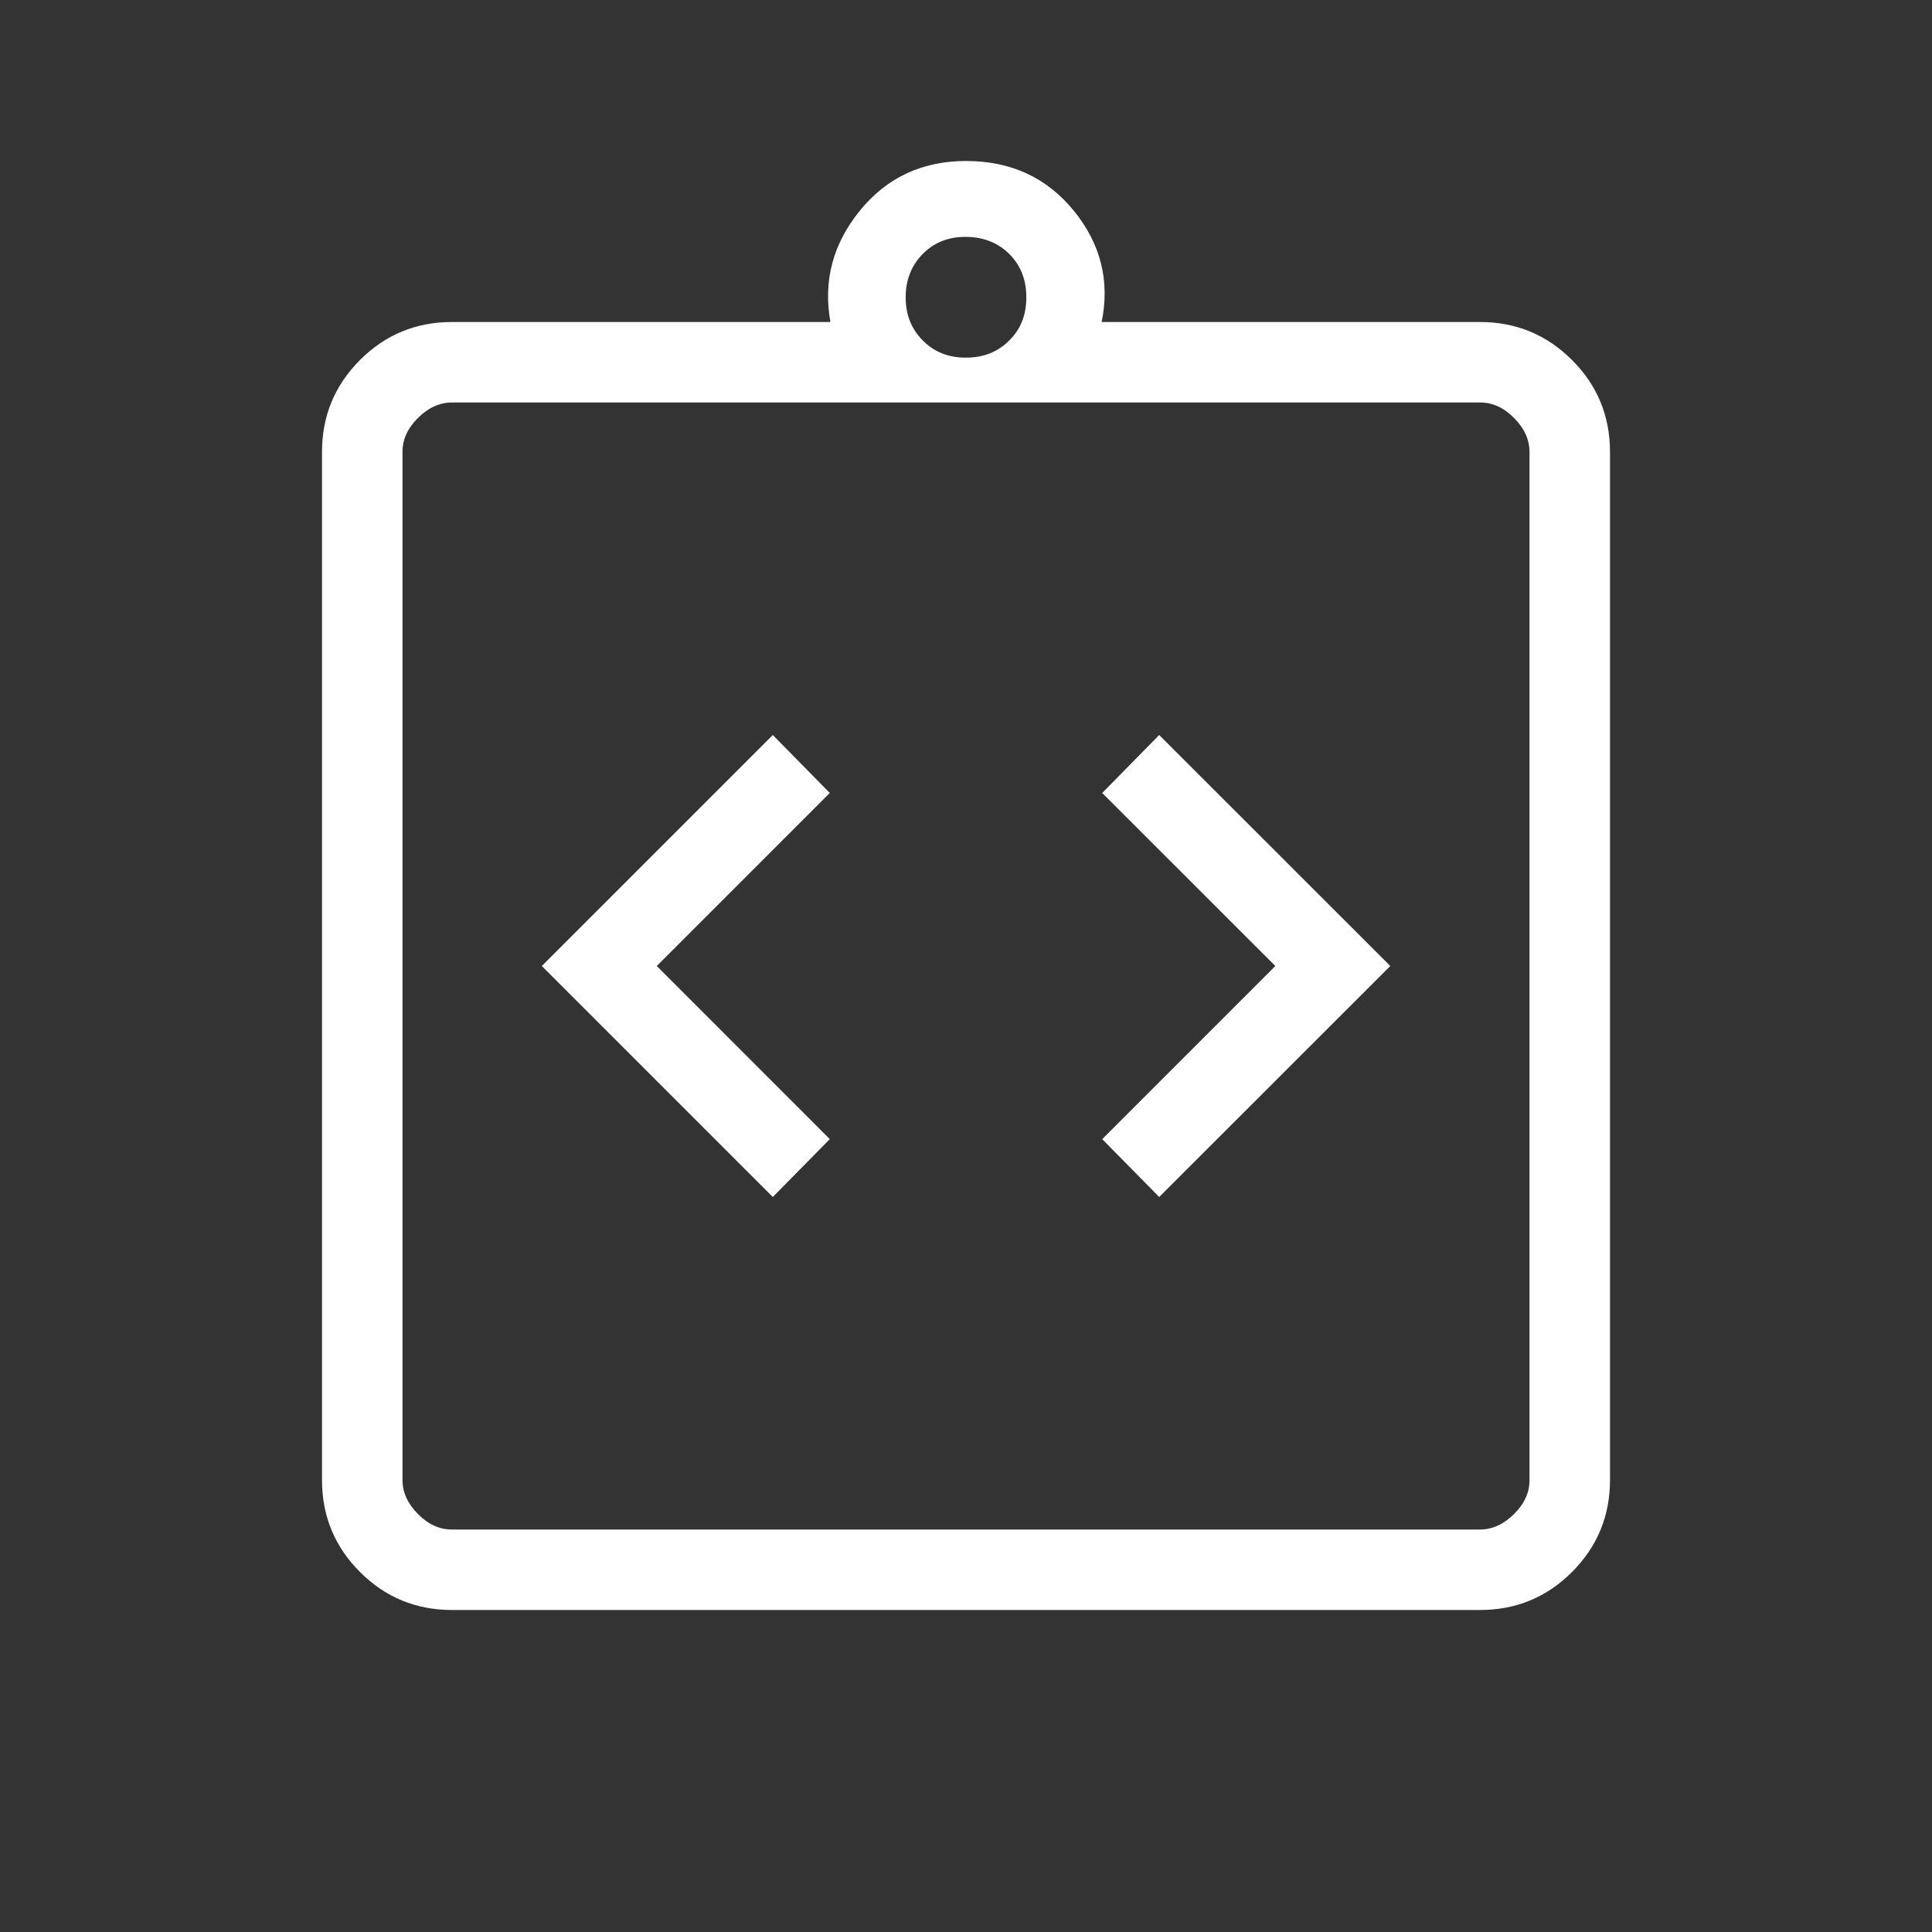 <svg width="18" height="18" viewBox="0 0 18 18" fill="none" xmlns="http://www.w3.org/2000/svg">
<rect x="0" y="0" width="18" height="18" fill="#333333" stroke="none"/>
<path d="M7.2 11.152L7.731 10.613L6.119 9L7.731 7.388L7.2 6.848L5.048 9L7.2 11.152ZM10.8 11.152L12.953 9L10.8 6.848L10.269 7.388L11.882 9L10.269 10.613L10.8 11.152ZM4.212 15C3.876 15 3.59 14.882 3.354 14.646C3.118 14.41 3 14.124 3 13.789V4.211C3 3.876 3.118 3.591 3.354 3.354C3.59 3.118 3.876 3 4.212 3H7.737C7.668 2.617 7.76 2.271 8.011 1.963C8.262 1.654 8.592 1.5 9 1.5C9.418 1.5 9.752 1.654 10.004 1.963C10.255 2.271 10.342 2.617 10.264 3H13.789C14.124 3 14.409 3.118 14.646 3.354C14.882 3.59 15 3.876 15 4.212V13.789C15 14.124 14.882 14.409 14.646 14.646C14.41 14.882 14.124 15 13.789 15H4.212ZM4.212 14.25H13.789C13.904 14.25 14.009 14.202 14.106 14.106C14.203 14.01 14.251 13.904 14.25 13.788V4.212C14.25 4.096 14.202 3.99 14.106 3.894C14.01 3.797 13.904 3.749 13.788 3.75H4.212C4.096 3.75 3.99 3.798 3.894 3.894C3.797 3.99 3.749 4.096 3.75 4.212V13.789C3.75 13.904 3.798 14.009 3.894 14.106C3.99 14.203 4.096 14.251 4.211 14.25M9 3.332C9.162 3.332 9.297 3.279 9.403 3.172C9.51 3.067 9.563 2.932 9.562 2.769C9.562 2.606 9.509 2.472 9.403 2.366C9.297 2.261 9.162 2.208 9 2.207C8.838 2.205 8.703 2.259 8.597 2.366C8.491 2.474 8.438 2.608 8.438 2.769C8.437 2.93 8.49 3.064 8.597 3.172C8.704 3.28 8.838 3.333 9 3.332Z" fill="white"/>
</svg>
